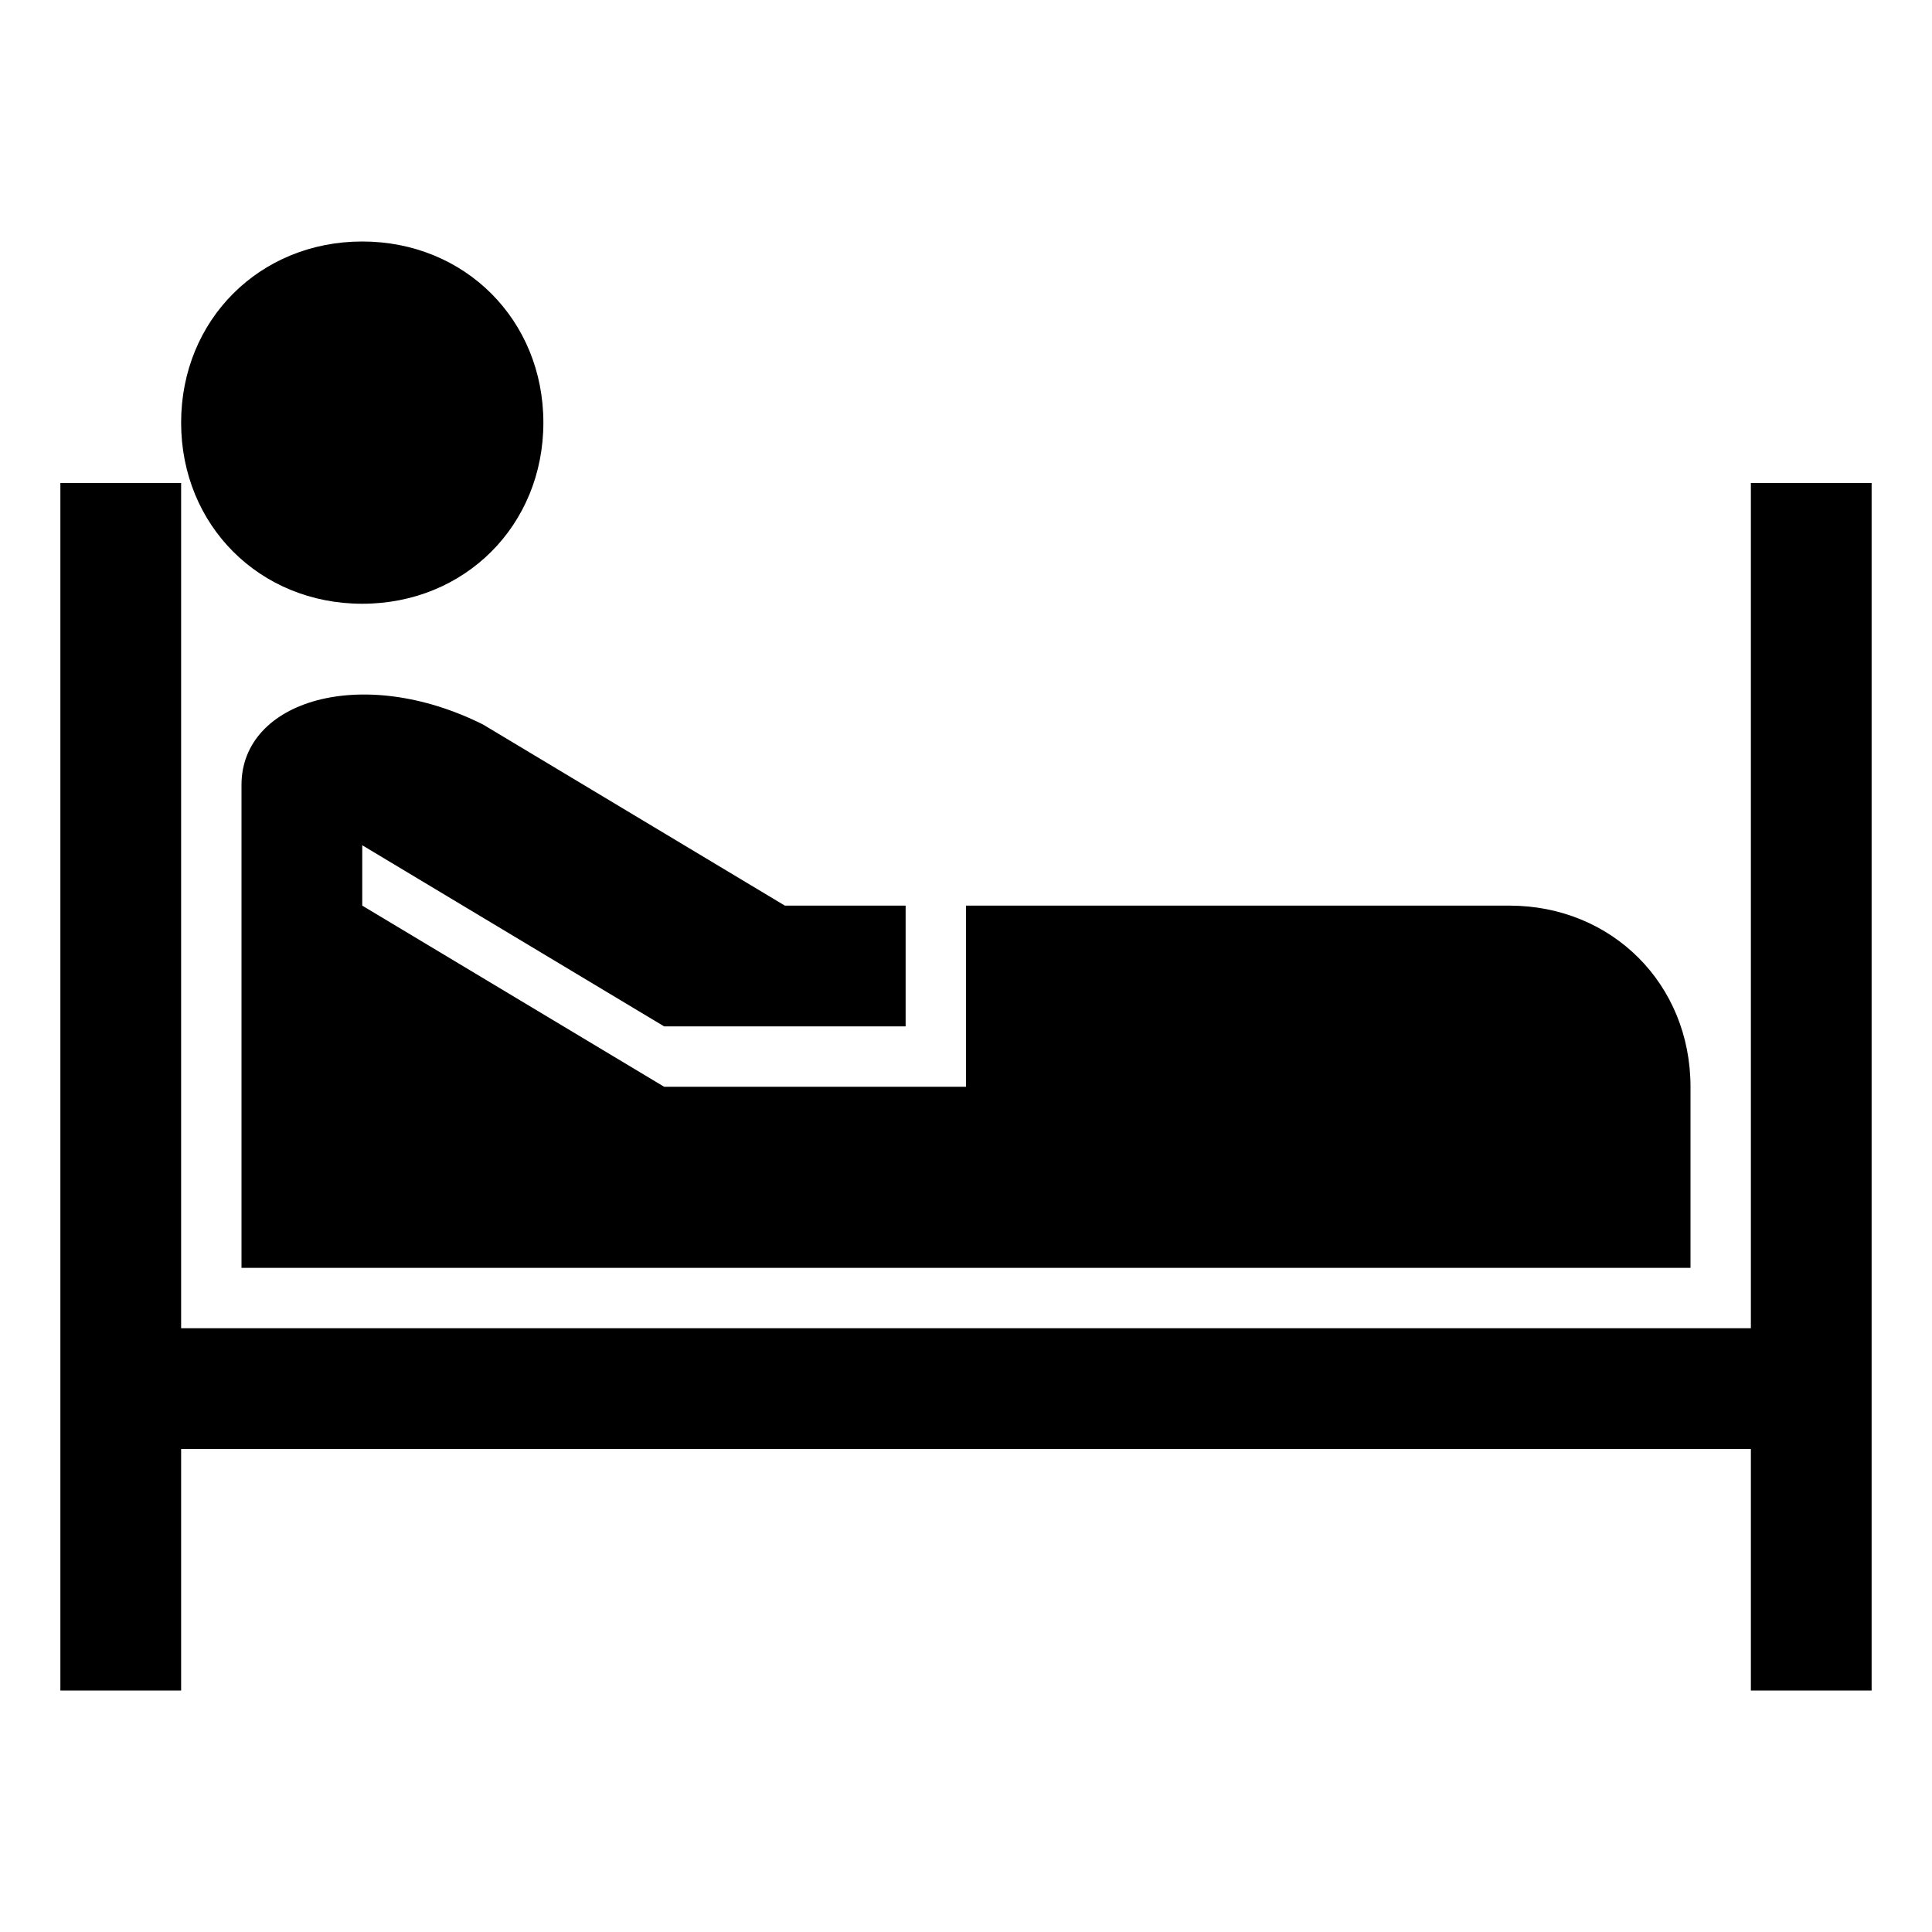 <?xml version="1.0" standalone="no"?><!DOCTYPE svg PUBLIC "-//W3C//DTD SVG 1.1//EN" "http://www.w3.org/Graphics/SVG/1.1/DTD/svg11.dtd"><svg t="1623121122034" class="icon" viewBox="0 0 1024 1024" version="1.1" xmlns="http://www.w3.org/2000/svg" p-id="91502" xmlns:xlink="http://www.w3.org/1999/xlink" width="24" height="24"><defs><style type="text/css"></style></defs><path d="M128 416v256h768v-96c0-54.4-41.6-96-96-96H512v96H352l-160-96v-32l160 96h128v-64h-64l-160-96c-64-32-128-12.8-128 32z m64-96c54.4 0 96-41.6 96-96s-41.6-96-96-96-96 41.6-96 96 41.6 96 96 96z m736-64v448H96V256H32v640h64V768h832v128h64V256h-64z" p-id="91503"></path></svg>